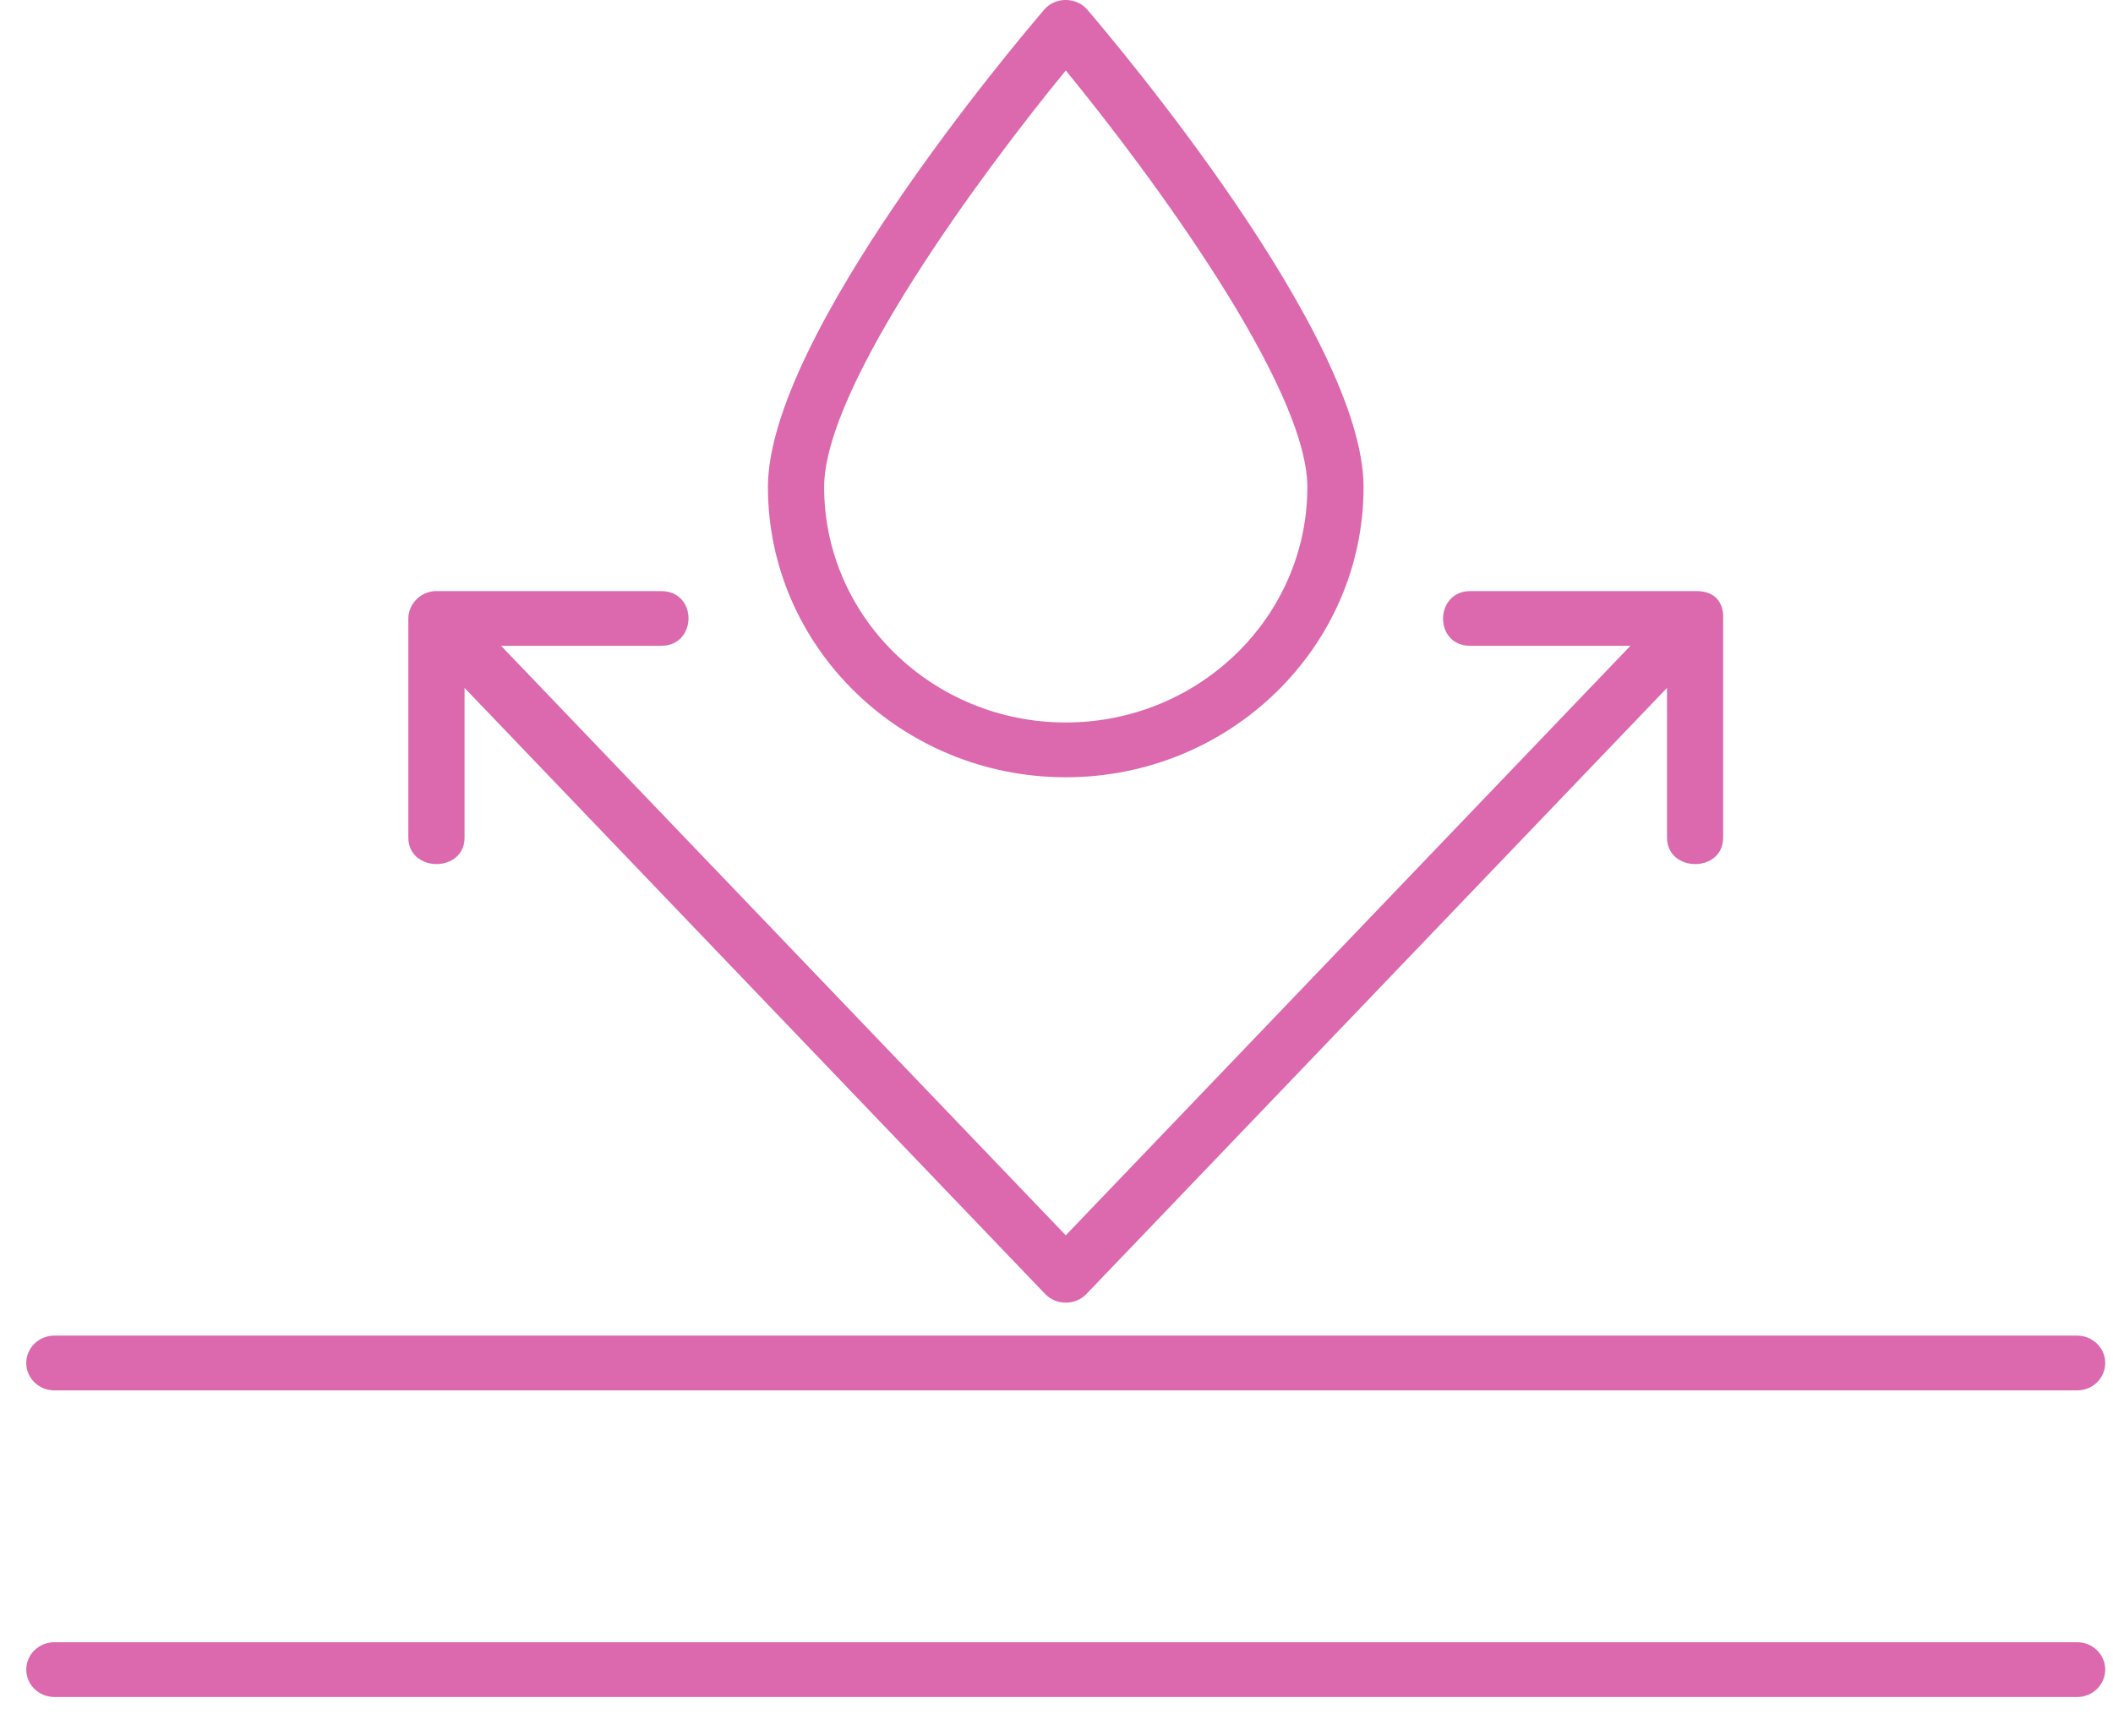 <svg width="28" height="23" viewBox="0 0 28 23" fill="none" xmlns="http://www.w3.org/2000/svg">
<path d="M27.897 22.125C27.897 22.325 27.73 22.488 27.525 22.488H0.72C0.515 22.488 0.348 22.325 0.348 22.125C0.348 21.924 0.515 21.762 0.72 21.762H27.525C27.73 21.762 27.897 21.924 27.897 22.125ZM0.72 18.425H27.525C27.73 18.425 27.897 18.263 27.897 18.062C27.897 17.862 27.73 17.699 27.525 17.699H0.72C0.515 17.699 0.348 17.862 0.348 18.062C0.348 18.263 0.515 18.425 0.72 18.425ZM10.176 6.455C10.176 4.458 13.462 0.565 13.837 0.128C13.983 -0.043 14.262 -0.043 14.408 0.128C14.783 0.565 18.069 4.458 18.069 6.455C18.069 8.575 16.299 10.3 14.123 10.3C11.947 10.3 10.176 8.575 10.176 6.455ZM10.921 6.455C10.921 8.175 12.357 9.574 14.123 9.574C15.888 9.574 17.324 8.175 17.324 6.455C17.324 5.114 15.226 2.279 14.123 0.934C13.019 2.279 10.921 5.114 10.921 6.455ZM5.783 11.45C5.97 11.451 6.156 11.334 6.156 11.098V9.116C6.156 9.116 13.847 17.146 13.851 17.149C13.996 17.3 14.25 17.3 14.395 17.149L22.09 9.116V11.098C22.09 11.565 22.834 11.571 22.834 11.098V8.197C22.834 8.195 22.871 7.833 22.478 7.833C22.473 7.833 19.494 7.833 19.483 7.833C19.008 7.833 18.997 8.558 19.483 8.558H21.605L14.123 16.37L6.64 8.558H8.762C9.241 8.558 9.247 7.833 8.762 7.833C8.762 7.833 5.773 7.833 5.766 7.833C5.572 7.841 5.413 8.004 5.411 8.192V11.098C5.411 11.331 5.597 11.45 5.783 11.45Z" fill="#DC69AE"/>
</svg>
